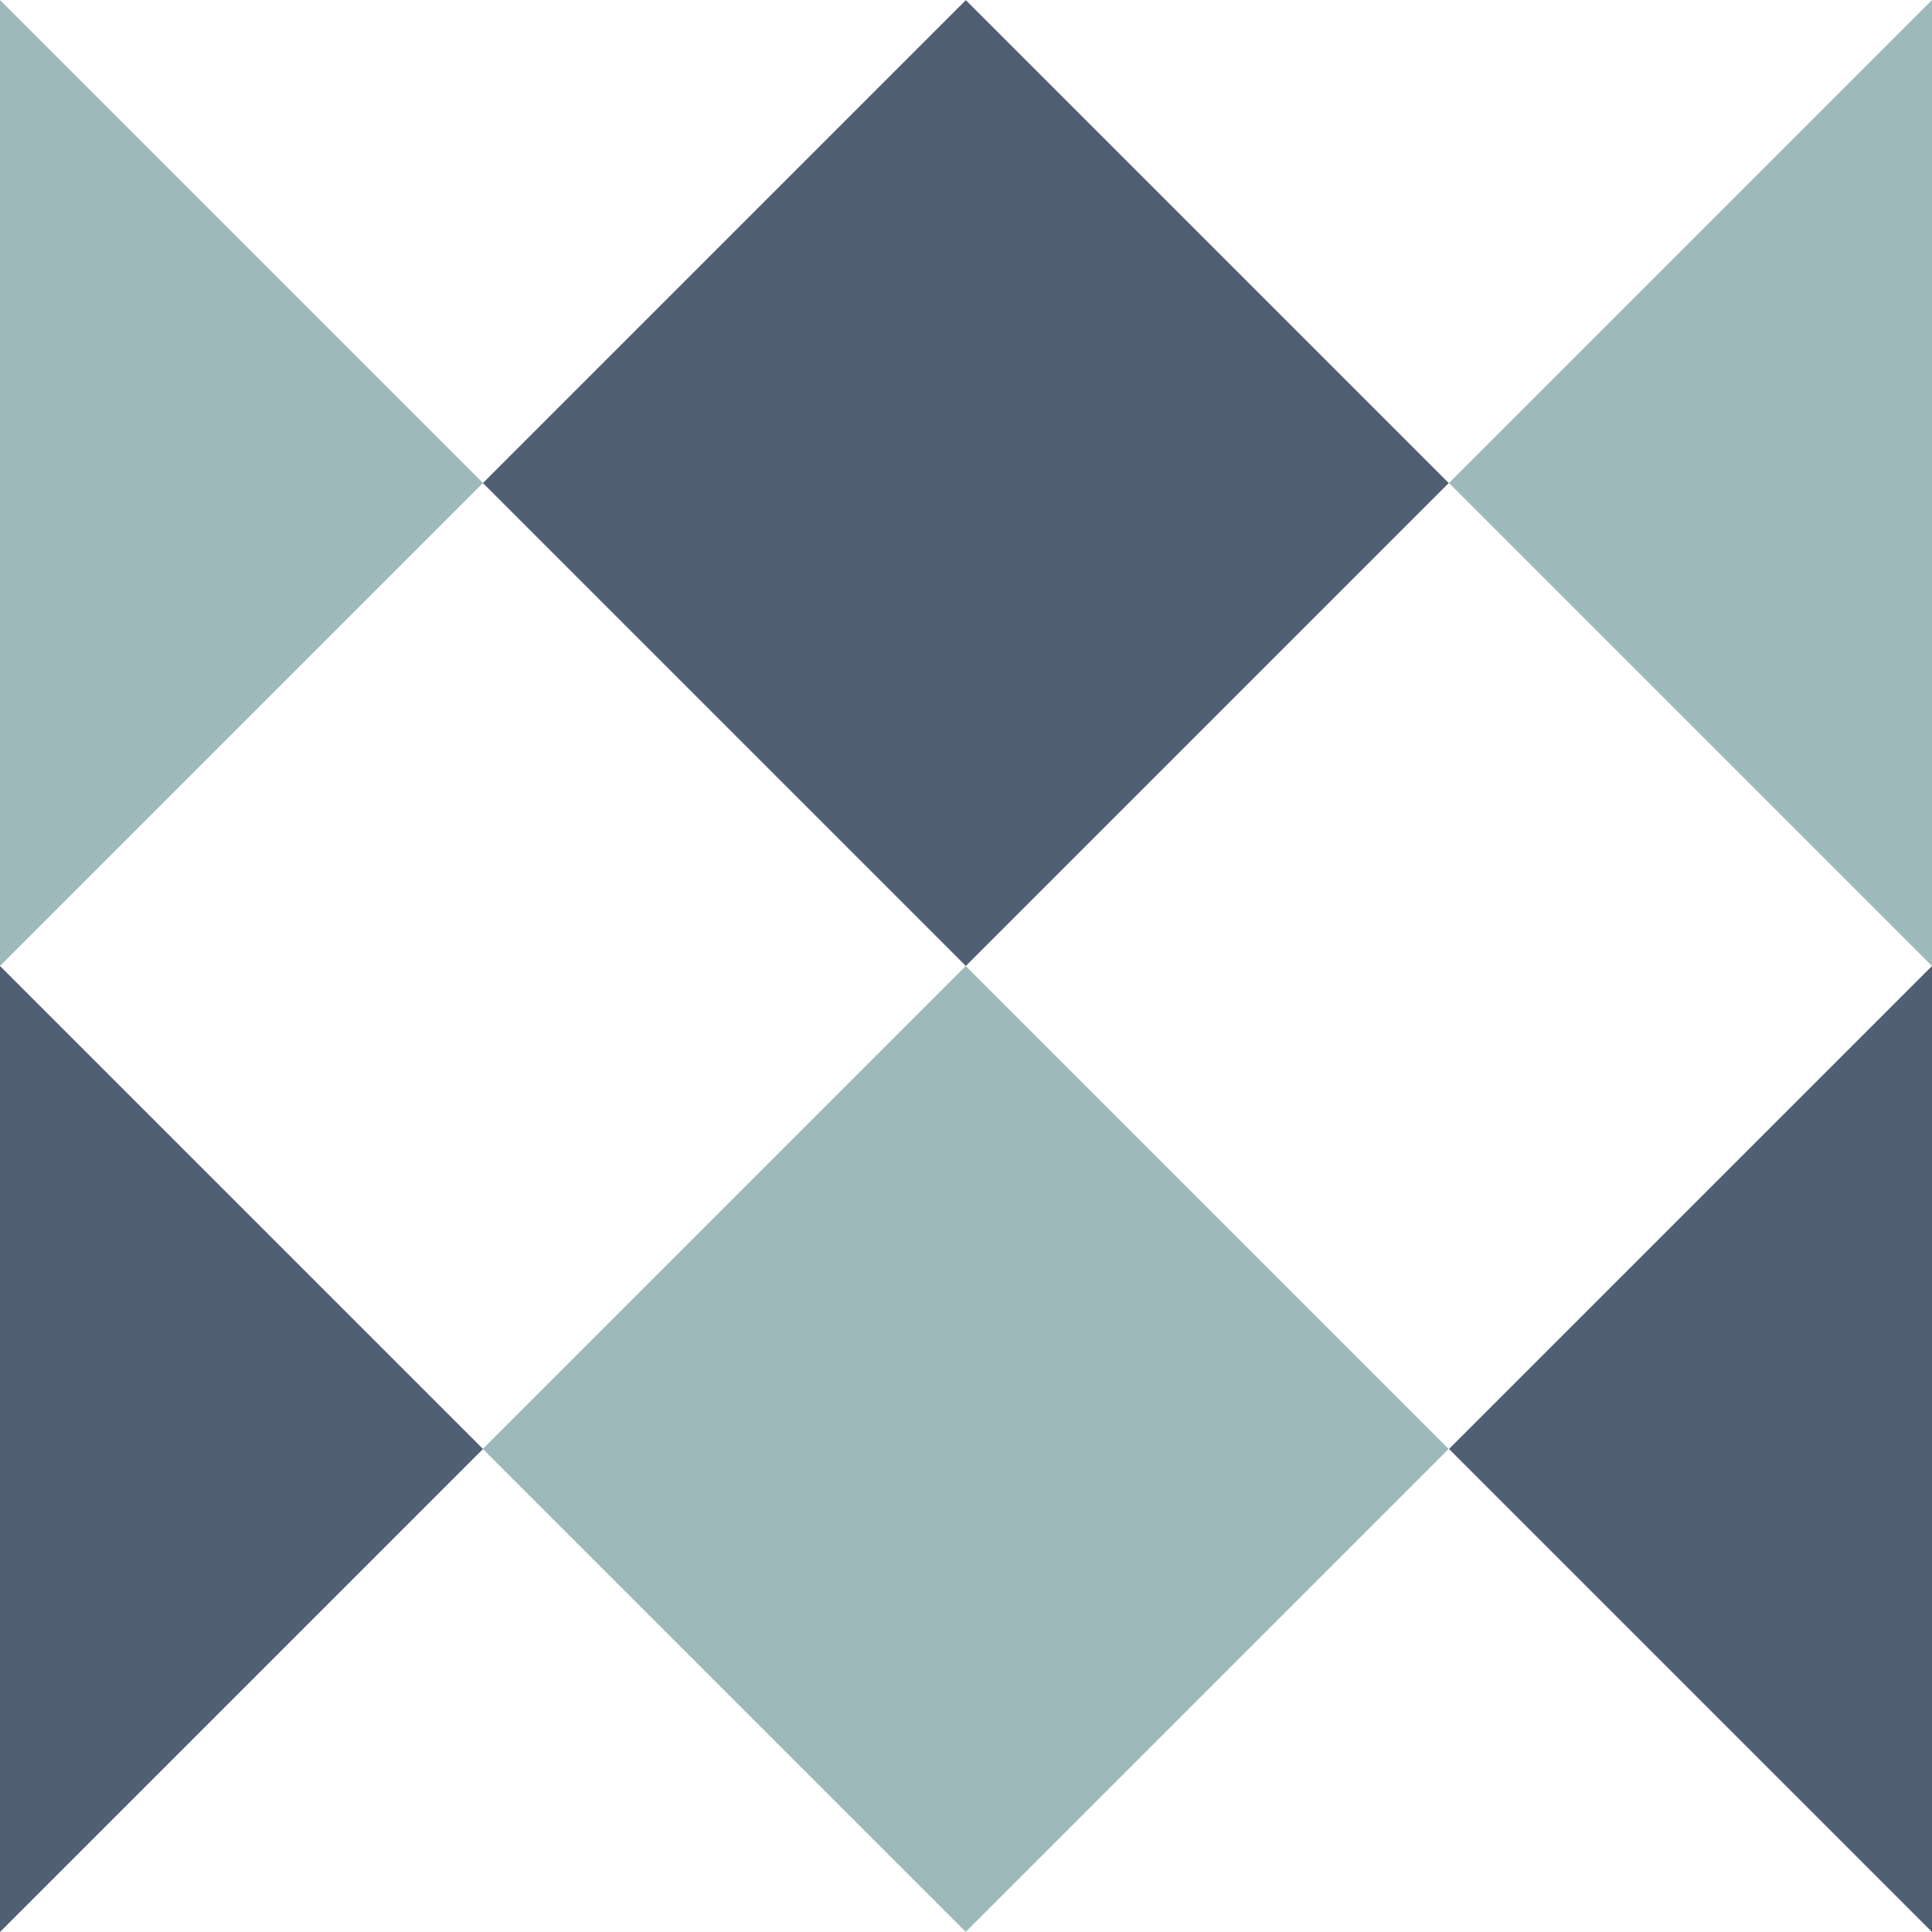 <svg version="1.1" width="280" height="280" id="_x31_0" xmlns="http://www.w3.org/2000/svg" xmlns:xlink="http://www.w3.org/1999/xlink" x="0px" y="0px" viewBox="0 0 128 128" style="enable-background:new 0 0 128 128;" xml:space="preserve"><rect x="0" y="0" width="128" height="128" fill="#333333" stroke="none"/><style type="text/css">.st0{fill:#FFFFFF;}.st1{fill:#9DB9BB;}.st2{fill:#515F74;}</style><g><rect class="st0" width="128" height="127.999"/><g><g><polygon class="st1" points="32,32 0,64 0,0 "/><rect x="41.372" y="9.373" transform="matrix(0.707 -0.707 0.707 0.707 -3.883 54.627)" class="st2" width="45.255" height="45.255"/><polygon class="st1" points="128,0 128,64 96,32 "/></g><g><polygon class="st2" points="32,95.999 0,127.999 0,64 "/><rect x="41.372" y="73.373" transform="matrix(0.707 -0.707 0.707 0.707 -49.138 73.372)" class="st1" width="45.255" height="45.255"/><polygon class="st2" points="128,64 128,127.999 96,95.999 "/></g></g></g></svg>
